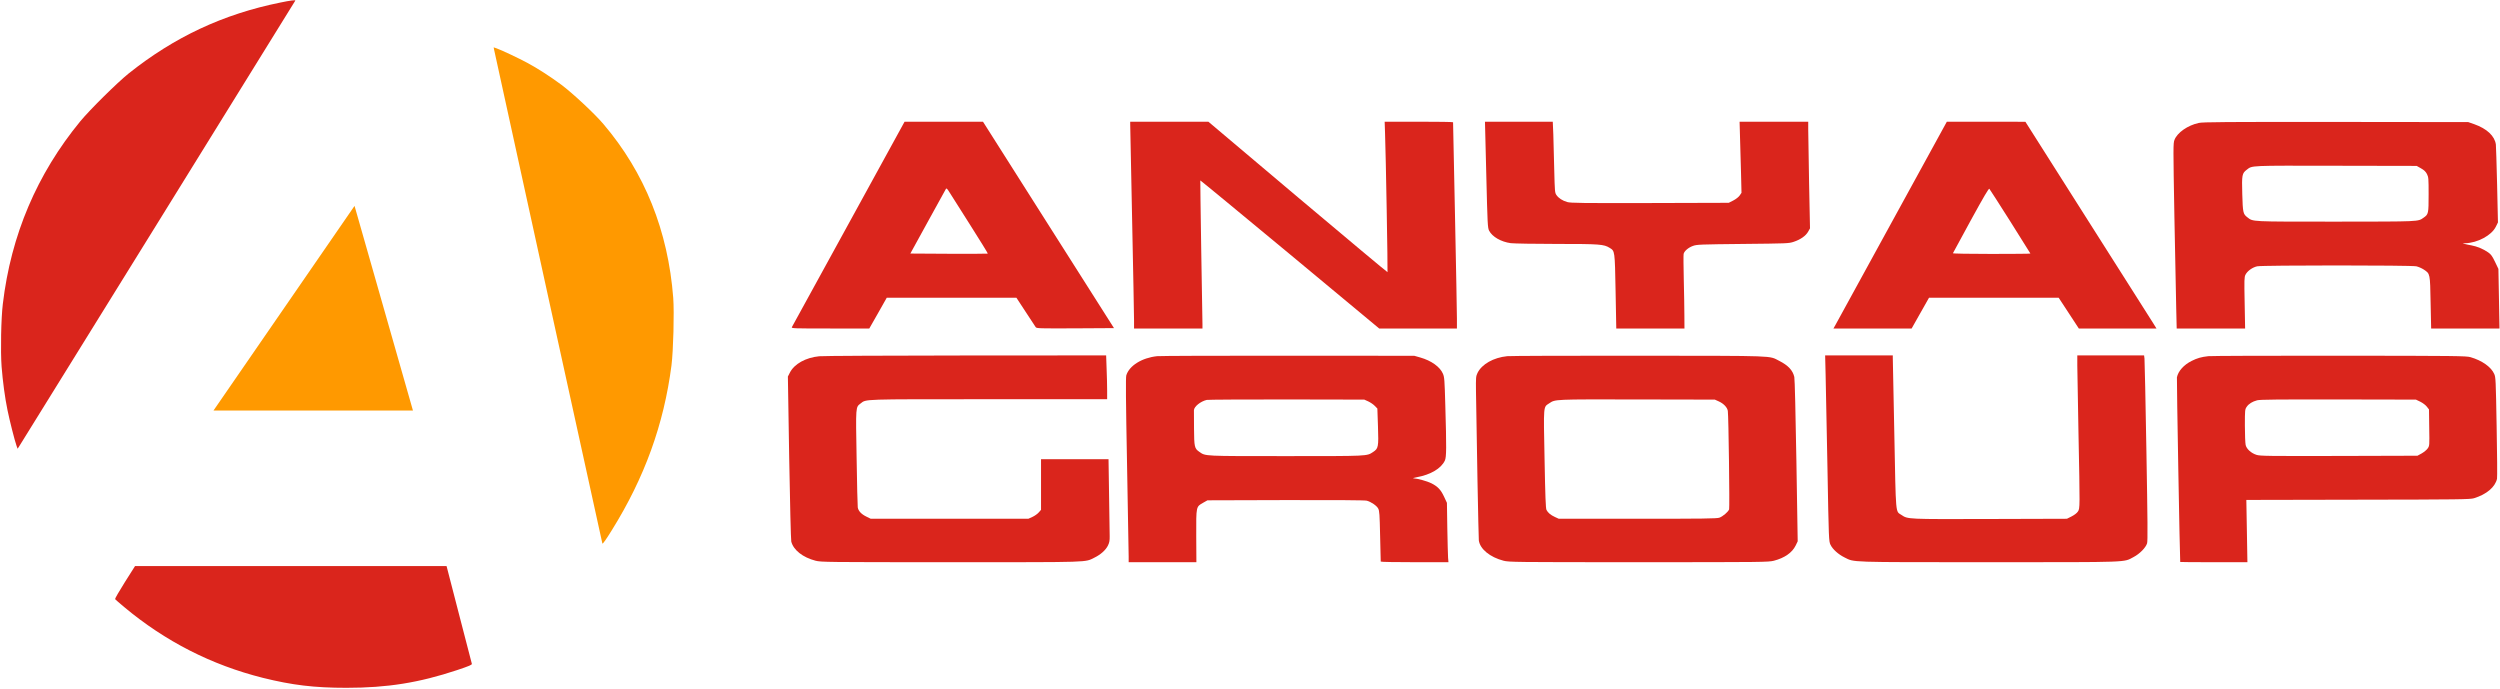 <svg width="2109" height="581" viewBox="0 0 2109 581" fill="none" xmlns="http://www.w3.org/2000/svg">
<path d="M236.507 2.152C188.387 11.879 147.077 31.205 108.425 62.074C98.763 69.856 75.935 92.425 67.829 102.217C31.188 146.77 9.268 198.327 2.393 256.369C0.902 268.431 0.383 296.577 1.356 309.352C2.329 321.739 4.144 335.487 6.349 346.123C8.036 354.424 12.381 371.674 13.937 376.019L14.845 378.549L15.883 376.992C18.736 372.517 249.153 0.66 249.153 0.466C249.153 -0.118 244.937 0.401 236.507 2.152Z" fill="#DA251C"/>
<path d="M715.889 188.729C689.949 236.135 668.418 275.37 668.029 275.954C667.445 277.056 669.132 277.121 700.39 277.121H733.334L740.727 264.151L748.056 251.181H802.79H857.46L865.177 262.984C869.392 269.533 873.284 275.37 873.737 276.019C874.581 277.056 876.656 277.121 907.201 276.991L939.756 276.797L884.503 189.766L829.249 102.671H796.175H763.101L715.889 188.729ZM818.03 189.118C826.591 202.607 833.465 213.761 833.335 213.956C833.141 214.086 818.419 214.15 800.52 214.086L767.965 213.891L782.751 186.978C790.858 172.192 797.732 159.675 798.056 159.221C798.38 158.638 799.158 159.286 800.52 161.491C801.623 163.177 809.535 175.629 818.03 189.118Z" fill="#DA251C"/>
<path d="M953.438 104.746C953.438 105.914 954.152 142.166 955.06 185.357C955.968 228.483 956.681 266.81 956.681 270.441V277.121H985.54H1014.4V273.425C1014.4 271.414 1013.94 243.334 1013.36 211.102C1012.84 178.871 1012.52 152.347 1012.58 152.217C1012.71 152.088 1046.76 180.168 1088.2 214.54L1163.49 277.121H1196.31H1229.06V268.82C1229.06 264.281 1228.34 225.24 1227.44 182.114C1226.53 138.923 1225.81 103.449 1225.81 103.125C1225.81 102.866 1212.84 102.671 1196.96 102.671H1168.1L1168.42 112.204C1169.07 129.325 1170.82 229.261 1170.5 229.585C1170.3 229.715 1136.25 201.245 1094.75 166.29L1019.39 102.671H986.383H953.438V104.746Z" fill="#DA251C"/>
<path d="M1253.83 147.354C1254.86 189.702 1254.99 192.166 1256.23 194.631C1258.89 199.754 1266.28 204.034 1274.51 205.137C1277.11 205.461 1294.62 205.785 1313.36 205.785C1349.74 205.785 1352.98 206.045 1357.91 209.093C1362.32 211.816 1362.26 211.168 1362.91 245.798L1363.49 277.122H1392.22H1421.01L1420.95 266.227C1420.95 260.26 1420.69 246.512 1420.43 235.617C1420.17 224.722 1420.11 215.124 1420.3 214.281C1420.69 211.946 1424.26 208.833 1428.15 207.471C1431.45 206.239 1434.31 206.174 1470.3 205.785C1507.85 205.396 1509.02 205.396 1513.23 203.969C1518.94 202.089 1523.41 198.911 1525.36 195.409L1526.92 192.62L1526.14 154.293C1525.75 133.217 1525.42 112.983 1525.42 109.286V102.672H1496.44H1467.51L1467.9 116.42C1468.16 124.008 1468.55 137.497 1468.74 146.446L1469.13 162.659L1467.58 164.929C1466.67 166.226 1464.46 167.977 1462.19 169.144L1458.37 171.09L1391.9 171.284C1334.57 171.414 1324.97 171.284 1322.12 170.441C1318.03 169.274 1314.79 167.134 1312.97 164.475C1311.67 162.529 1311.61 161.362 1311.16 143.398C1310.96 132.957 1310.57 119.533 1310.38 113.502L1309.92 102.672H1281.32H1252.72L1253.83 147.354Z" fill="#DA251C"/>
<path d="M1596.25 186.783C1570.89 233.087 1549.36 272.322 1548.45 274.008L1546.7 277.121H1579.71H1612.65L1619.98 264.151L1627.31 251.181H1682.04H1736.71L1745.21 264.151L1753.7 277.121H1786.45H1819.2L1816.68 273.035C1815.25 270.831 1790.35 231.595 1761.36 185.875L1708.63 102.736L1675.49 102.671H1642.35L1596.25 186.783ZM1695.92 186.848C1705.2 201.569 1712.85 213.761 1712.85 213.891C1712.85 214.086 1698.06 214.215 1680.03 214.215C1661.16 214.215 1647.35 213.956 1647.48 213.632C1647.61 213.307 1654.42 200.791 1662.59 185.81C1673.81 165.382 1677.7 158.767 1678.22 159.286C1678.67 159.74 1686.58 172.127 1695.92 186.848Z" fill="#DA251C"/>
<path d="M1854.87 103.709C1845.6 105.72 1836.71 111.88 1834.38 118.041C1833.28 120.895 1833.28 123.748 1834.32 182.698C1834.96 216.615 1835.68 251.765 1835.87 260.714L1836.26 277.122H1865.12H1893.98L1893.59 255.526C1893.2 235.876 1893.27 233.736 1894.3 231.726C1895.86 228.613 1900.2 225.5 1904.16 224.657C1908.76 223.684 2033.8 223.684 2038.4 224.657C2040.22 225.046 2043.01 226.278 2044.69 227.381C2050.08 231.012 2050.01 230.493 2050.46 255.267L2050.92 277.122H2079.78H2108.57L2108.12 251.959L2107.66 226.862L2104.81 220.896C2102.41 215.967 2101.44 214.605 2099.04 212.919C2094.89 210.065 2089.83 207.925 2085.03 207.017C2082.76 206.628 2080.04 206.045 2078.93 205.72C2077.05 205.266 2077.05 205.266 2079.58 205.201C2090.09 204.942 2101.96 198.522 2105.52 191.194L2107.27 187.627L2106.56 155.979C2106.17 138.599 2105.65 123.294 2105.52 121.932C2104.55 114.734 2098 108.573 2087.24 104.747L2082.18 102.996L1970.63 102.866C1876.79 102.801 1858.44 102.931 1854.87 103.709ZM2042.29 141.971C2044.95 143.463 2046.25 144.695 2047.35 146.77C2048.71 149.494 2048.78 150.402 2048.78 164.151C2048.78 180.234 2048.65 180.817 2044.5 183.671C2039.63 187.043 2042.16 186.913 1970.57 186.978C1897.74 186.978 1900.85 187.108 1895.92 183.347C1892.29 180.558 1892.03 179.52 1891.58 163.762C1891.12 147.484 1891.38 146.252 1895.34 143.204C1900.2 139.507 1896.83 139.702 1970.63 139.831L2038.73 139.961L2042.29 141.971Z" fill="#DA251C"/>
<path d="M691.118 300.533C679.704 301.636 670.041 307.018 666.344 314.347L664.658 317.654L665.761 386.072C666.409 423.686 667.187 455.528 667.512 456.825C669.327 464.023 677.239 470.249 688.07 473.038C692.804 474.205 696.306 474.27 802.273 474.27C922.377 474.27 914.855 474.529 923.35 470.379C928.538 467.85 932.883 463.959 934.699 460.132C935.866 457.733 936.191 456.047 936.126 452.221C936.126 449.562 935.866 433.868 935.607 417.331L935.153 387.369H906.683H878.214V408.77V430.106L876.268 432.311C875.23 433.543 872.766 435.23 870.95 436.073L867.513 437.629H801.04H734.568L730.871 435.813C726.591 433.738 724.062 431.014 723.608 428.031C723.413 426.864 722.96 408.057 722.635 386.202C721.857 342.103 721.792 343.659 726.008 340.352C731.001 336.591 725.683 336.785 834.244 336.785H933.986V329.457C933.986 325.501 933.791 317.135 933.532 310.974L933.143 299.82L814.724 299.885C749.613 299.95 693.971 300.209 691.118 300.533Z" fill="#DA251C"/>
<path d="M976.138 300.468C963.297 301.83 952.597 308.51 950.132 316.681C949.614 318.497 949.743 337.758 950.781 391.973C951.559 432.052 952.143 467.006 952.143 469.536V474.27H980.677H1009.28L1009.15 452.22C1009.08 426.799 1008.95 427.577 1015.05 424.075L1018.62 422.064L1084.63 421.87C1126.92 421.805 1151.56 421.935 1153.05 422.389C1156.68 423.362 1161.42 426.604 1162.65 429.004C1163.69 430.884 1163.88 433.932 1164.27 452.22C1164.53 463.829 1164.79 473.492 1164.79 473.751C1164.85 474.075 1177.7 474.27 1193.39 474.27H1221.92L1221.6 470.508C1221.47 468.498 1221.15 457.214 1220.95 445.476L1220.63 424.205L1218.16 418.887C1215.44 413.115 1212.91 410.456 1207.59 407.732C1204.03 405.917 1195.66 403.647 1192.48 403.517C1191.38 403.517 1192.55 403.063 1195.08 402.609C1206.88 400.469 1215.7 395.281 1218.88 388.536C1220.24 385.683 1220.3 377.641 1219.27 342.297C1218.68 320.378 1218.49 318.108 1217.25 315.254C1214.79 309.483 1207.46 304.23 1198.12 301.571L1193.07 300.144L1087.03 300.079C1028.73 300.014 978.797 300.209 976.138 300.468ZM1154.22 338.601C1156.04 339.444 1158.56 341.13 1159.73 342.362L1161.94 344.632L1162.46 359.807C1163.04 377.058 1162.84 378.355 1158.3 381.338C1152.92 384.84 1155 384.775 1085.09 384.775C1014.92 384.775 1017.12 384.905 1011.81 381.208C1007.66 378.355 1007.4 377.123 1007.27 361.429C1007.2 353.776 1007.2 346.837 1007.2 346.059C1007.33 343.011 1012.65 338.666 1017.97 337.369C1019.07 337.109 1049.42 336.98 1085.41 336.98L1150.91 337.109L1154.22 338.601Z" fill="#DA251C"/>
<path d="M1271.53 300.468C1259.92 301.635 1250.07 307.212 1246.44 314.605C1245.07 317.524 1245.01 318.302 1245.14 330.299C1245.59 366.227 1247.28 453.517 1247.54 455.852C1248.51 463.18 1256.94 470.054 1268.42 473.037C1273.22 474.204 1276.66 474.269 1382.43 474.269C1488.2 474.269 1491.64 474.204 1496.44 473.037C1505.45 470.702 1511.87 466.228 1514.79 460.261L1516.54 456.63L1515.44 388.73C1514.79 350.144 1514.08 319.664 1513.69 318.043C1512.39 312.4 1508.5 308.25 1500.98 304.424C1491.96 299.884 1500.33 300.208 1382.75 300.079C1324.45 300.014 1274.39 300.208 1271.53 300.468ZM1450.07 338.665C1454.09 340.481 1457.14 343.724 1457.59 346.642C1458.24 350.792 1459.21 428.29 1458.69 429.716C1457.85 431.857 1453.38 435.683 1450.46 436.72C1448.38 437.499 1436.13 437.628 1381.46 437.628H1314.98L1311.74 436.137C1308.11 434.451 1305.84 432.57 1304.61 430.17C1303.96 428.938 1303.57 418.692 1302.99 387.304C1302.08 340.935 1301.88 343.594 1306.94 340.222C1312.13 336.785 1310.57 336.849 1381.13 336.979L1446.63 337.109L1450.07 338.665Z" fill="#DA251C"/>
<path d="M1540.08 315.837C1540.28 324.722 1540.99 360.001 1541.64 394.307C1542.74 456.046 1542.81 456.694 1544.23 459.613C1546.05 463.374 1550.78 467.654 1556.04 470.248C1564.66 474.464 1557.46 474.269 1677.83 474.269C1798.97 474.269 1791.12 474.528 1799.88 469.924C1805.06 467.2 1810.12 462.077 1811.29 458.316C1811.87 456.305 1811.74 439.768 1810.71 380.559C1809.99 339.184 1809.28 304.099 1809.09 302.543L1808.76 299.819H1780.55H1752.41V308.379C1752.41 313.114 1752.86 338.146 1753.38 364.022C1754.68 429.197 1754.68 428.808 1752.92 431.532C1752.02 432.894 1749.94 434.45 1747.54 435.683L1743.65 437.628L1678.86 437.823C1608.44 438.017 1609.54 438.082 1604.03 434.386C1598.97 431.013 1599.42 436.137 1598.06 366.421C1597.35 332.115 1596.76 303.062 1596.76 301.894V299.819H1568.23H1539.69L1540.08 315.837Z" fill="#DA251C"/>
<path d="M1862.98 300.468C1857.01 301.117 1853.44 302.154 1848.84 304.489C1842.22 307.796 1837.55 313.049 1836.45 318.302C1836.19 319.729 1838.92 473.232 1839.24 474.075C1839.31 474.205 1852.02 474.27 1867.65 474.27H1895.92L1895.47 448.005L1895.01 421.74L1989.24 421.546C2075.43 421.416 2083.79 421.286 2087.04 420.313C2097.74 417.006 2104.87 410.91 2106.49 403.906C2106.75 402.804 2106.62 383.154 2106.17 360.131C2105.46 320.248 2105.39 318.173 2104.09 315.384C2101.43 309.483 2093.78 304.1 2084.12 301.311C2080.49 300.274 2072.9 300.144 1973.87 300.079C1915.38 300.014 1865.51 300.209 1862.98 300.468ZM2041.84 338.925C2043.91 339.963 2046.31 341.779 2047.28 343.076L2049.1 345.41L2049.29 360.715C2049.55 375.955 2049.55 376.02 2048 378.29C2047.15 379.522 2044.88 381.403 2042.94 382.505L2039.37 384.451L1973.22 384.645C1912.98 384.775 1906.82 384.71 1903.64 383.737C1899.1 382.311 1895.14 378.744 1894.43 375.372C1894.1 373.945 1893.78 366.617 1893.78 359.094C1893.78 345.929 1893.85 345.345 1895.27 343.27C1896.96 340.676 1900.01 338.795 1904.09 337.693C1906.43 337.044 1922.12 336.915 1972.57 336.98L2038.07 337.109L2041.84 338.925Z" fill="#DA251C"/>
<path d="M105.31 491.131C100.576 498.654 96.879 505.074 97.074 505.398C97.268 505.723 100.705 508.706 104.726 512.078C139.227 540.937 178.332 560.911 221.653 571.806C246.426 577.967 265.103 580.237 292.276 580.237C326.777 580.237 353.496 575.957 385.532 565.321C395.973 561.819 398.308 560.846 398.049 559.938C397.854 559.355 392.99 540.613 387.218 518.174L376.713 477.512H245.324H113.935L105.31 491.131Z" fill="#DA251C"/>
<path d="M516.053 447.415C543.748 402.965 560.004 358.096 566.454 308.296C568.022 295.807 568.86 263.743 567.939 251.27C563.578 194.713 543.908 145.653 509.051 104.667C501.852 96.098 482.94 78.476 473.492 71.443C464.311 64.648 453.595 57.696 444.734 52.958C437.843 49.232 422.922 42.162 418.834 40.751L416.453 39.931L416.779 41.712C417.807 46.731 508.045 458.446 508.178 458.565C508.578 458.922 511.233 455.232 516.053 447.415Z" fill="#FF9900"/>
<path d="M299.092 173.683L348.372 346.35H180.083L299.092 173.683Z" fill="#FF9900"/>
</svg>
